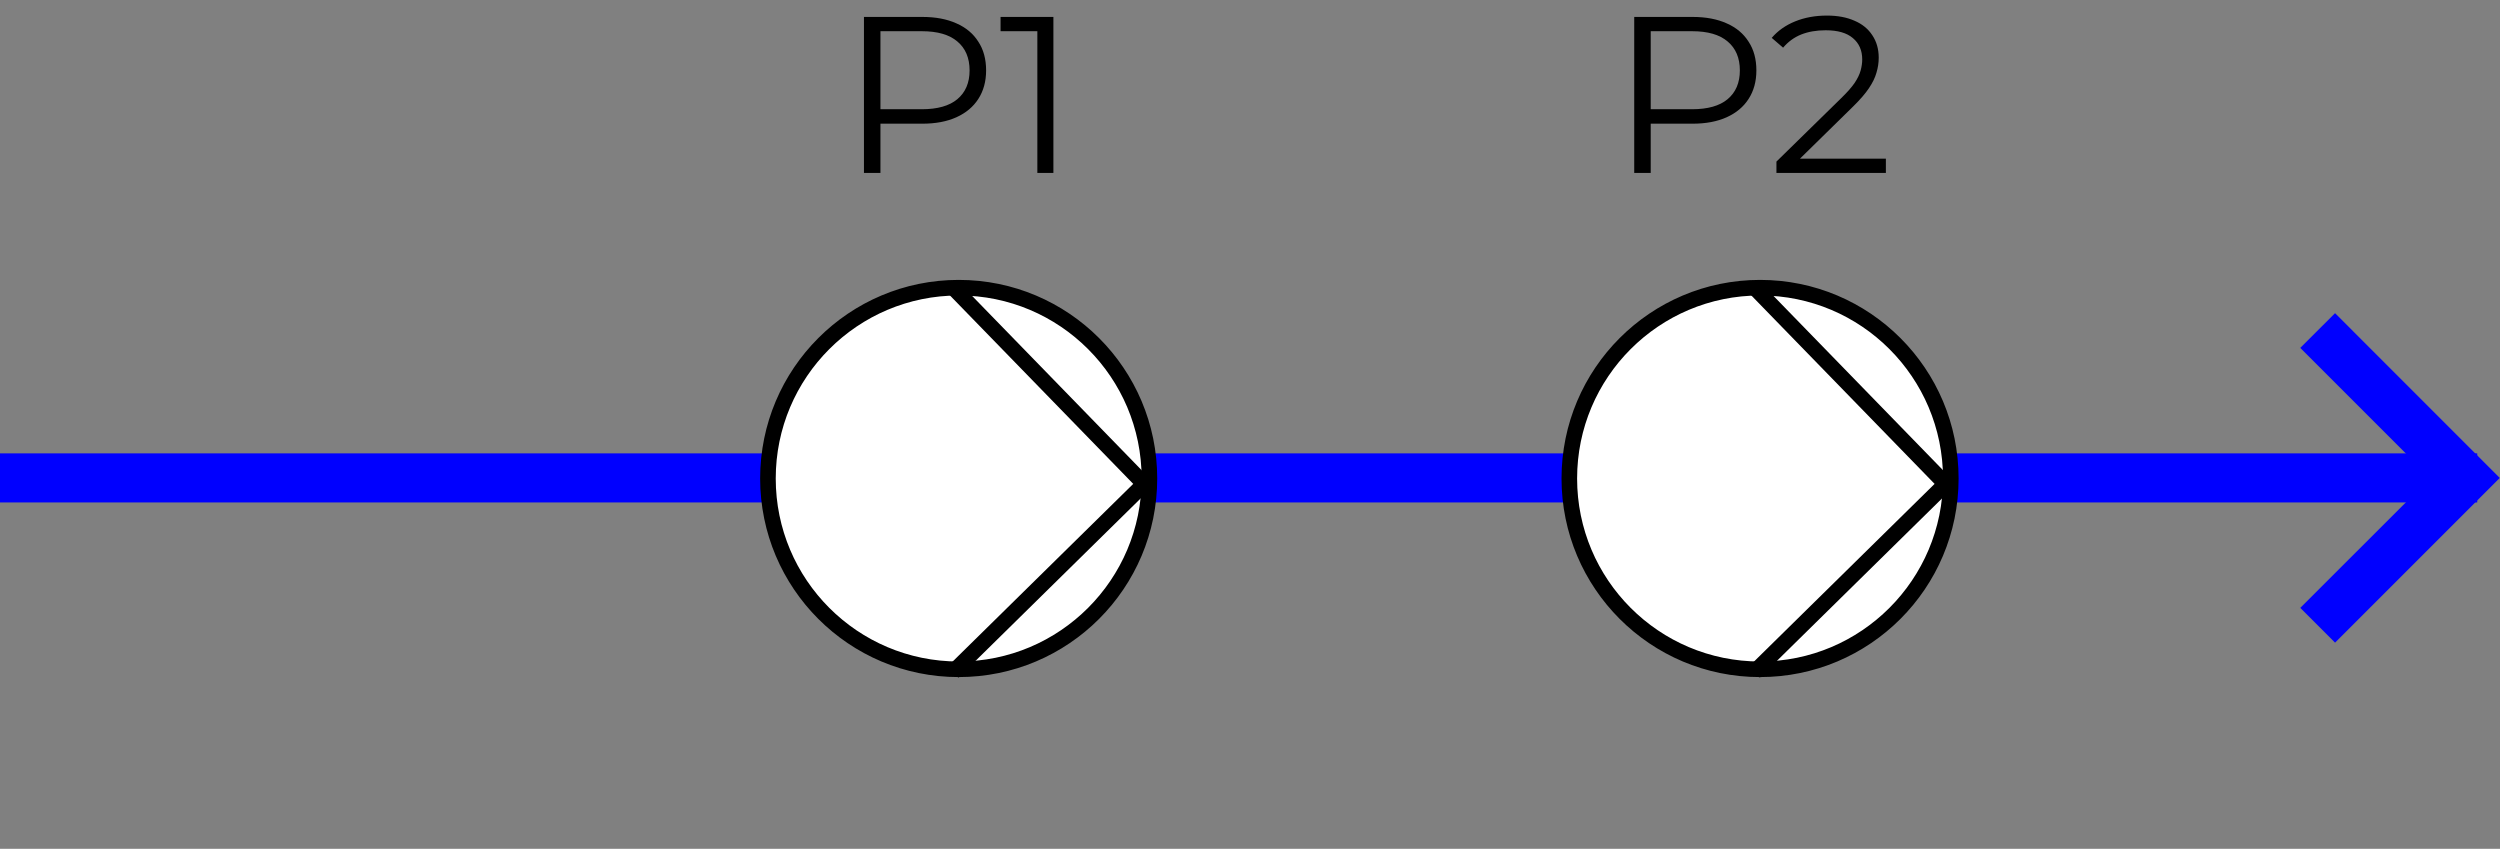 <?xml version="1.0" encoding="UTF-8" standalone="no"?>
<!-- Created with Inkscape (http://www.inkscape.org/) -->

<svg
   width="84.892mm"
   height="28.823mm"
   viewBox="0 0 84.892 28.823"
   version="1.1"
   id="svg379"
   inkscape:version="1.2.2 (b0a8486541, 2022-12-01, custom)"
   sodipodi:docname="Couplage_serie.svg"
   xmlns:inkscape="http://www.inkscape.org/namespaces/inkscape"
   xmlns:sodipodi="http://sodipodi.sourceforge.net/DTD/sodipodi-0.dtd"
   xmlns="http://www.w3.org/2000/svg"
   xmlns:svg="http://www.w3.org/2000/svg">
  <rect x="0" y="0" width="84.892" height="28.823" fill="#808080" stroke="none"/>
  <sodipodi:namedview
     id="namedview381"
     pagecolor="#ffffff"
     bordercolor="#000000"
     borderopacity="0.25"
     inkscape:showpageshadow="2"
     inkscape:pageopacity="0.0"
     inkscape:pagecheckerboard="0"
     inkscape:deskcolor="#d1d1d1"
     inkscape:document-units="mm"
     showgrid="false"
     inkscape:zoom="1.3556055"
     inkscape:cx="174.82963"
     inkscape:cy="103.64373"
     inkscape:window-width="1366"
     inkscape:window-height="704"
     inkscape:window-x="0"
     inkscape:window-y="27"
     inkscape:window-maximized="1"
     inkscape:current-layer="layer1"
     inkscape:lockguides="false" />
  <defs
     id="defs376" />
  <g
     inkscape:label="Layer 1"
     inkscape:groupmode="layer"
     id="layer1"
     transform="translate(-71.156,-115.216)">
    <g
       id="path6295"
       transform="matrix(2.101,0,0,2.101,51.269,-116.002)"
       style="stroke-width:0.476">
      <path
         style="color:#000000;fill:#ffffff;stroke-width:0.378;stroke-linecap:square;-inkscape-stroke:none"
         d="M 9.862,117.775 H 49.107"
         id="path9587" />
      <path
         style="color:#000000;fill:#0000ff;stroke-width:0.476;stroke-linecap:square;-inkscape-stroke:none"
         d="m 9.465,117.379 v 0.793 h 0.396 39.246 0.396 v -0.793 H 49.107 9.861 Z"
         id="path9589" />
      <g
         id="g9579"
         style="stroke-width:0.476">
        <path
           style="color:#000000;fill:#0000ff;stroke-width:0.476;-inkscape-stroke:none"
           d="m 47.205,115.113 -0.562,0.561 2.102,2.102 -2.102,2.1 0.562,0.562 2.662,-2.662 z"
           id="path9581" />
      </g>
    </g>
    <ellipse
       style="fill:#ffffff;stroke:#000000;stroke-width:0.529;stroke-linecap:square;stroke-dasharray:none"
       id="ellipse6297"
       cx="103.71"
       cy="131.464"
       rx="6.477"
       ry="6.479" />
    <g
       id="g6301"
       style="stroke-width:0.962"
       transform="matrix(1.039,0,0,1.039,38.354,25.427)">
      <path
         style="fill:none;stroke:#000000;stroke-width:0.509;stroke-linecap:square;stroke-dasharray:none"
         d="m 62.899,96 6.067,6.237 -6.067,5.968"
         id="path6299"
         sodipodi:nodetypes="ccc" />
    </g>
    <g
       aria-label="P1"
       id="text768"
       style="font-size:7.569px;font-family:Montserrat;-inkscape-font-specification:Montserrat;text-align:center;text-anchor:middle;stroke-width:0.794;stroke-linecap:square"
       transform="translate(0,-22.95)">
      <path
         d="m 100.493,144.039 v -5.298 h 1.983 q 0.674,0 1.158,0.219 0.484,0.212 0.742,0.621 0.265,0.401 0.265,0.976 0,0.56 -0.265,0.969 -0.257,0.401 -0.742,0.621 -0.484,0.219 -1.158,0.219 h -1.673 l 0.25,-0.265 v 1.938 z m 0.56,-1.892 -0.25,-0.272 h 1.658 q 0.795,0 1.203,-0.341 0.416,-0.348 0.416,-0.976 0,-0.636 -0.416,-0.984 -0.409,-0.348 -1.203,-0.348 h -1.658 l 0.25,-0.265 z"
         id="path824" />
      <path
         d="m 106.381,144.039 v -5.071 l 0.242,0.257 h -1.491 v -0.484 h 1.794 v 5.298 z"
         id="path826" />
    </g>
    <g
       aria-label="P2"
       id="text822"
       style="font-size:7.569px;font-family:Montserrat;-inkscape-font-specification:Montserrat;text-align:center;text-anchor:middle;stroke-width:0.794;stroke-linecap:square"
       transform="translate(-0.125,-22.95)">
      <path
         d="m 126.774,144.039 v -5.298 h 1.983 q 0.674,0 1.158,0.219 0.484,0.212 0.742,0.621 0.265,0.401 0.265,0.976 0,0.56 -0.265,0.969 -0.257,0.401 -0.742,0.621 -0.484,0.219 -1.158,0.219 h -1.673 l 0.25,-0.265 v 1.938 z m 0.56,-1.892 -0.25,-0.272 h 1.658 q 0.795,0 1.203,-0.341 0.416,-0.348 0.416,-0.976 0,-0.636 -0.416,-0.984 -0.409,-0.348 -1.203,-0.348 h -1.658 l 0.25,-0.265 z"
         id="path833" />
      <path
         d="m 131.603,144.039 v -0.386 l 2.202,-2.157 q 0.303,-0.295 0.454,-0.515 0.151,-0.227 0.204,-0.424 0.053,-0.197 0.053,-0.371 0,-0.462 -0.318,-0.727 -0.31,-0.265 -0.923,-0.265 -0.469,0 -0.833,0.144 -0.356,0.144 -0.613,0.447 l -0.386,-0.333 q 0.31,-0.363 0.795,-0.56 0.484,-0.197 1.082,-0.197 0.537,0 0.931,0.174 0.394,0.167 0.606,0.492 0.219,0.325 0.219,0.764 0,0.257 -0.076,0.507 -0.068,0.25 -0.257,0.53 -0.182,0.272 -0.537,0.621 l -2.021,1.983 -0.151,-0.212 h 3.285 v 0.484 z"
         id="path835" />
    </g>
    <ellipse
       style="fill:#ffffff;stroke:#000000;stroke-width:0.529;stroke-linecap:square;stroke-dasharray:none"
       id="ellipse582"
       cx="130.922"
       cy="131.464"
       rx="6.477"
       ry="6.479" />
    <g
       id="g586"
       style="stroke-width:0.962"
       transform="matrix(1.039,0,0,1.039,65.566,25.427)">
      <path
         style="fill:none;stroke:#000000;stroke-width:0.509;stroke-linecap:square;stroke-dasharray:none"
         d="m 62.899,96 6.067,6.237 -6.067,5.968"
         id="path584"
         sodipodi:nodetypes="ccc" />
    </g>
  </g>
</svg>
